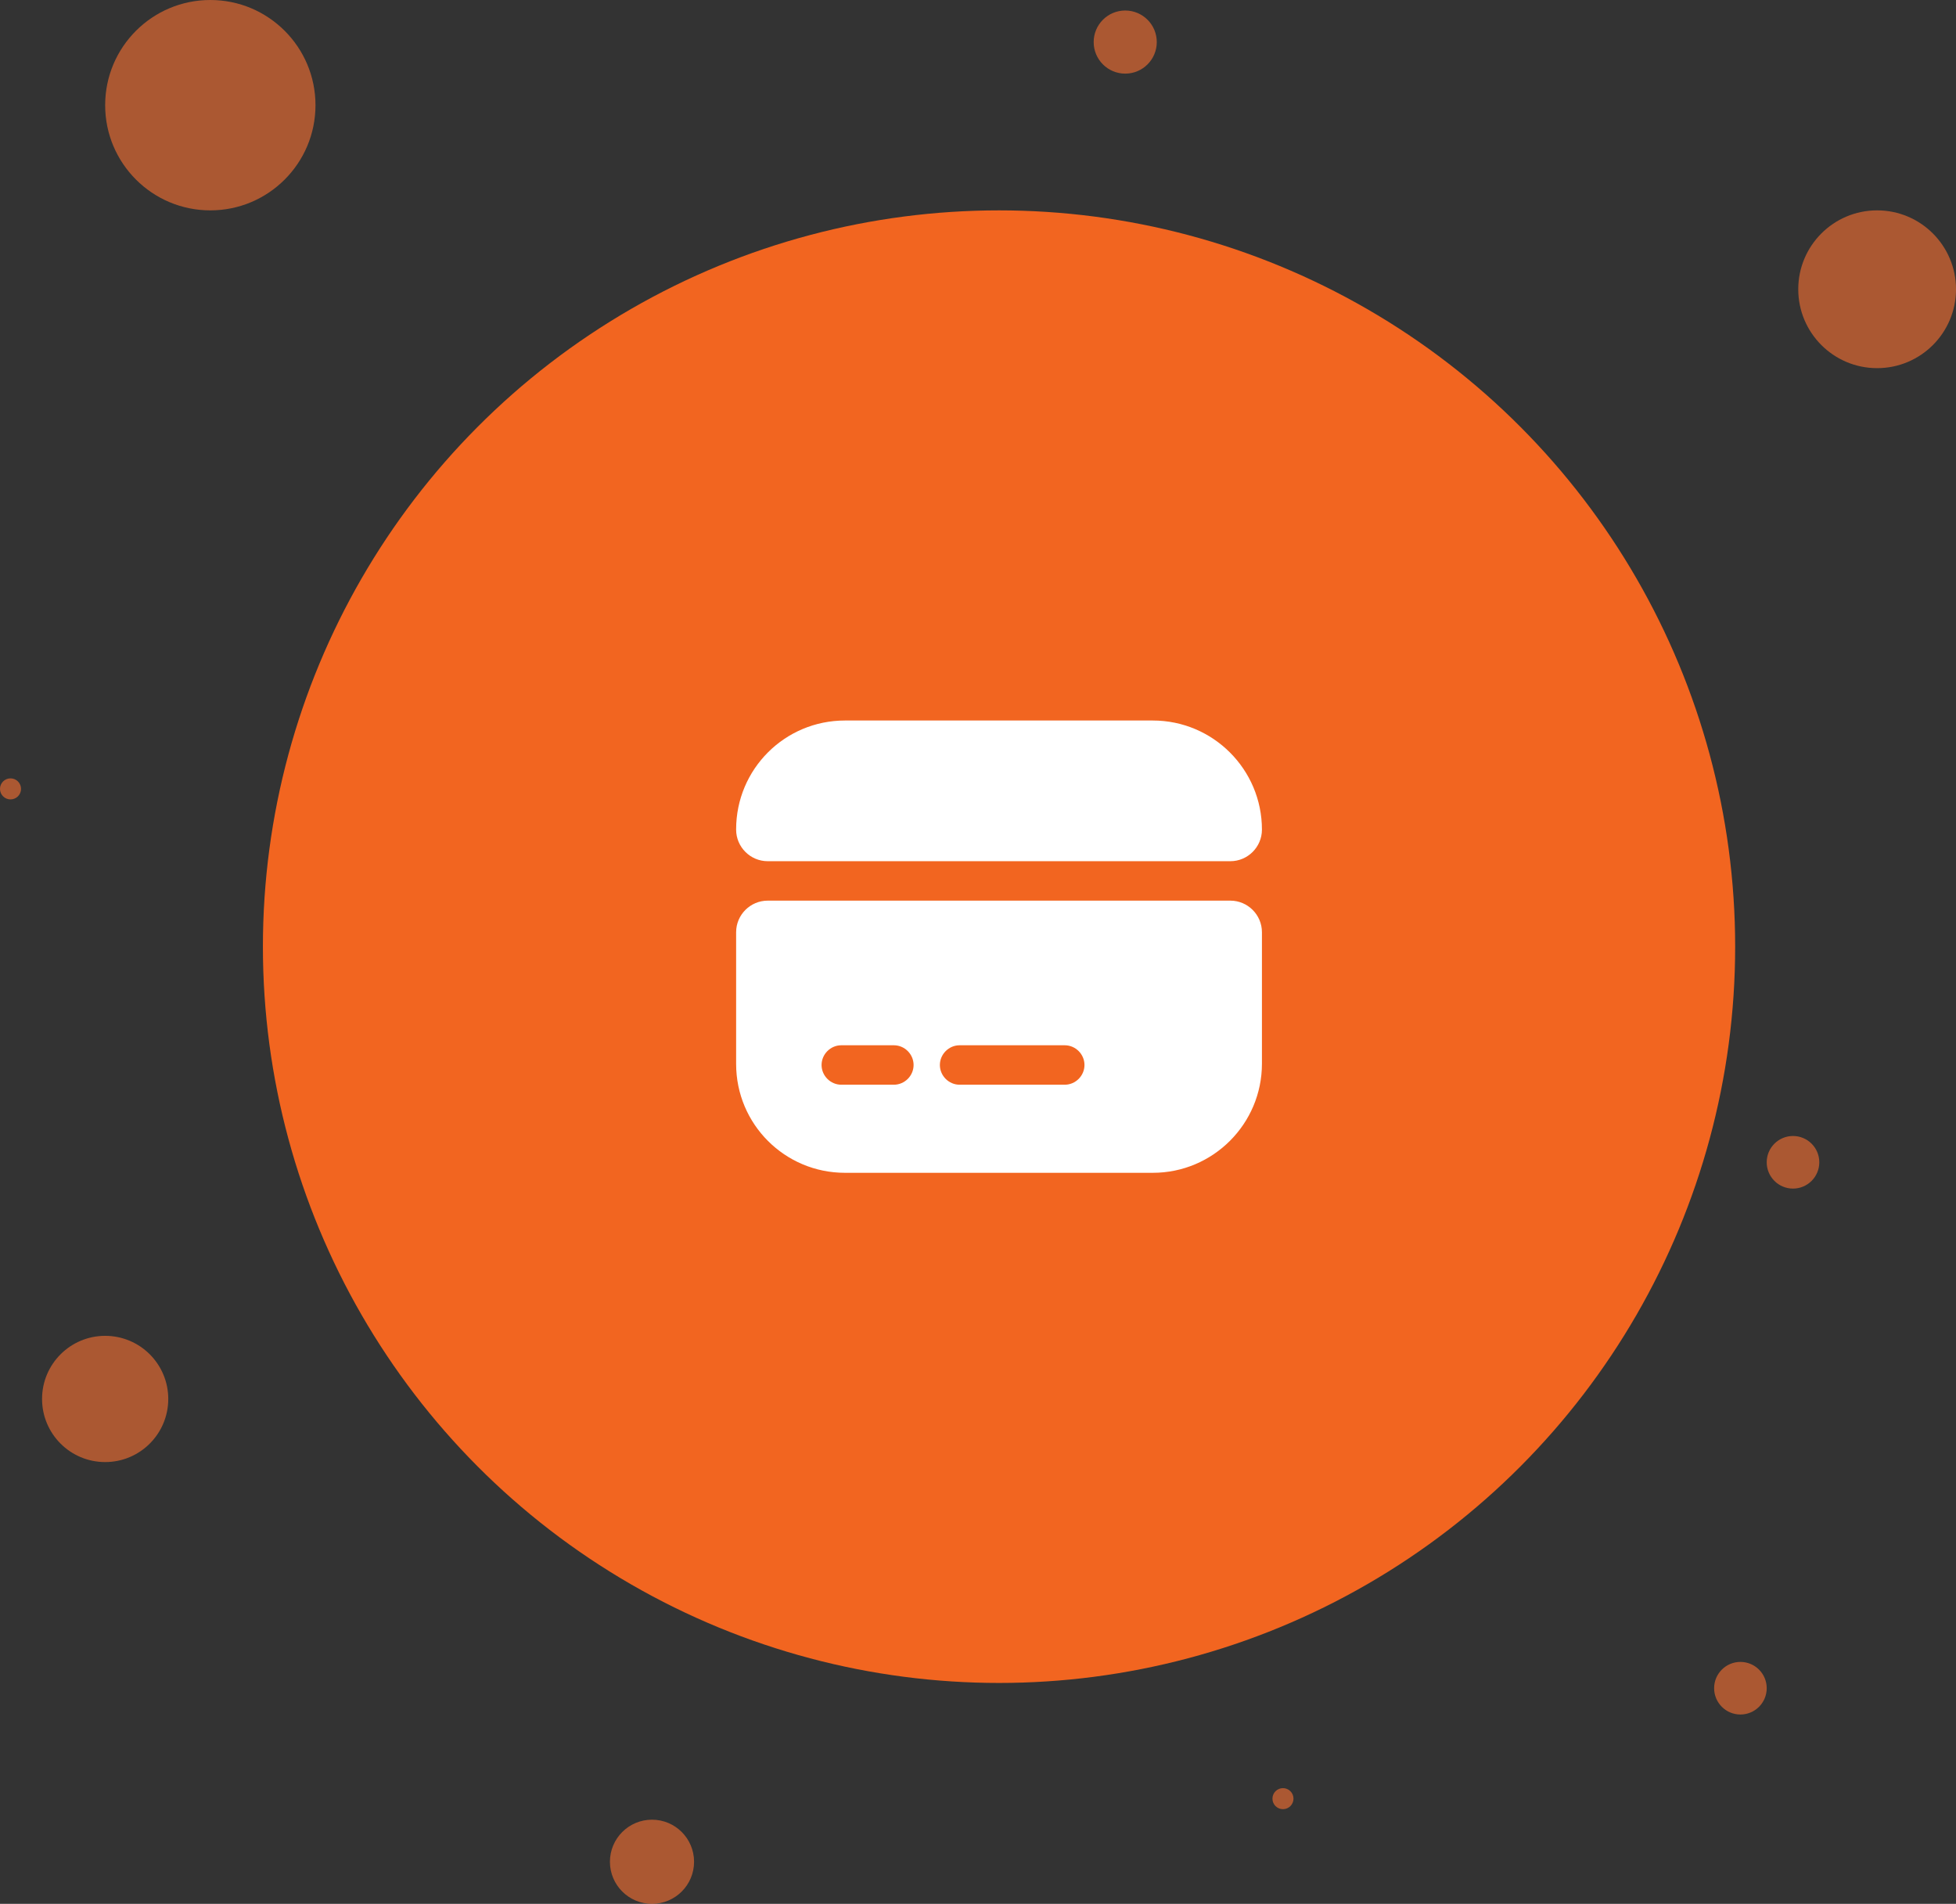 <svg width="186" height="181" viewBox="0 0 186 181" fill="none" xmlns="http://www.w3.org/2000/svg">
<rect x="0" y="0" width="186" height="181" fill="#333333" stroke="none"/>
<circle cx="95" cy="90" r="70" fill="#F26520"/>
<path d="M120 78.875C120 80.525 118.65 81.875 117 81.875H73C71.35 81.875 70 80.525 70 78.875V78.85C70 73.125 74.625 68.5 80.35 68.5H109.625C115.35 68.5 120 73.15 120 78.875Z" fill="white"/>
<path d="M70 88.625V101.15C70 106.875 74.625 111.5 80.35 111.5H109.625C115.35 111.5 120 106.85 120 101.125V88.625C120 86.975 118.65 85.625 117 85.625H73C71.35 85.625 70 86.975 70 88.625ZM85 103.125H80C78.975 103.125 78.125 102.275 78.125 101.25C78.125 100.225 78.975 99.375 80 99.375H85C86.025 99.375 86.875 100.225 86.875 101.25C86.875 102.275 86.025 103.125 85 103.125ZM101.25 103.125H91.25C90.225 103.125 89.375 102.275 89.375 101.25C89.375 100.225 90.225 99.375 91.25 99.375H101.25C102.275 99.375 103.125 100.225 103.125 101.25C103.125 102.275 102.275 103.125 101.25 103.125Z" fill="white"/>
<circle cx="20" cy="10" r="10" fill="#FC7233" fill-opacity="0.6"/>
<circle cx="107" cy="4" r="3" fill="#FC7233" fill-opacity="0.6"/>
<circle cx="178.5" cy="27.5" r="7.5" fill="#FC7233" fill-opacity="0.6"/>
<circle cx="165.5" cy="160.5" r="2.5" fill="#FC7233" fill-opacity="0.6"/>
<circle cx="62" cy="177" r="4" fill="#FC7233" fill-opacity="0.6"/>
<circle cx="10" cy="133" r="6" fill="#FC7233" fill-opacity="0.6"/>
<circle cx="1" cy="75" r="1" fill="#FC7233" fill-opacity="0.6"/>
<circle cx="122" cy="171" r="1" fill="#FC7233" fill-opacity="0.6"/>
<circle cx="170.5" cy="110.5" r="2.5" fill="#FC7233" fill-opacity="0.6"/>
</svg>
